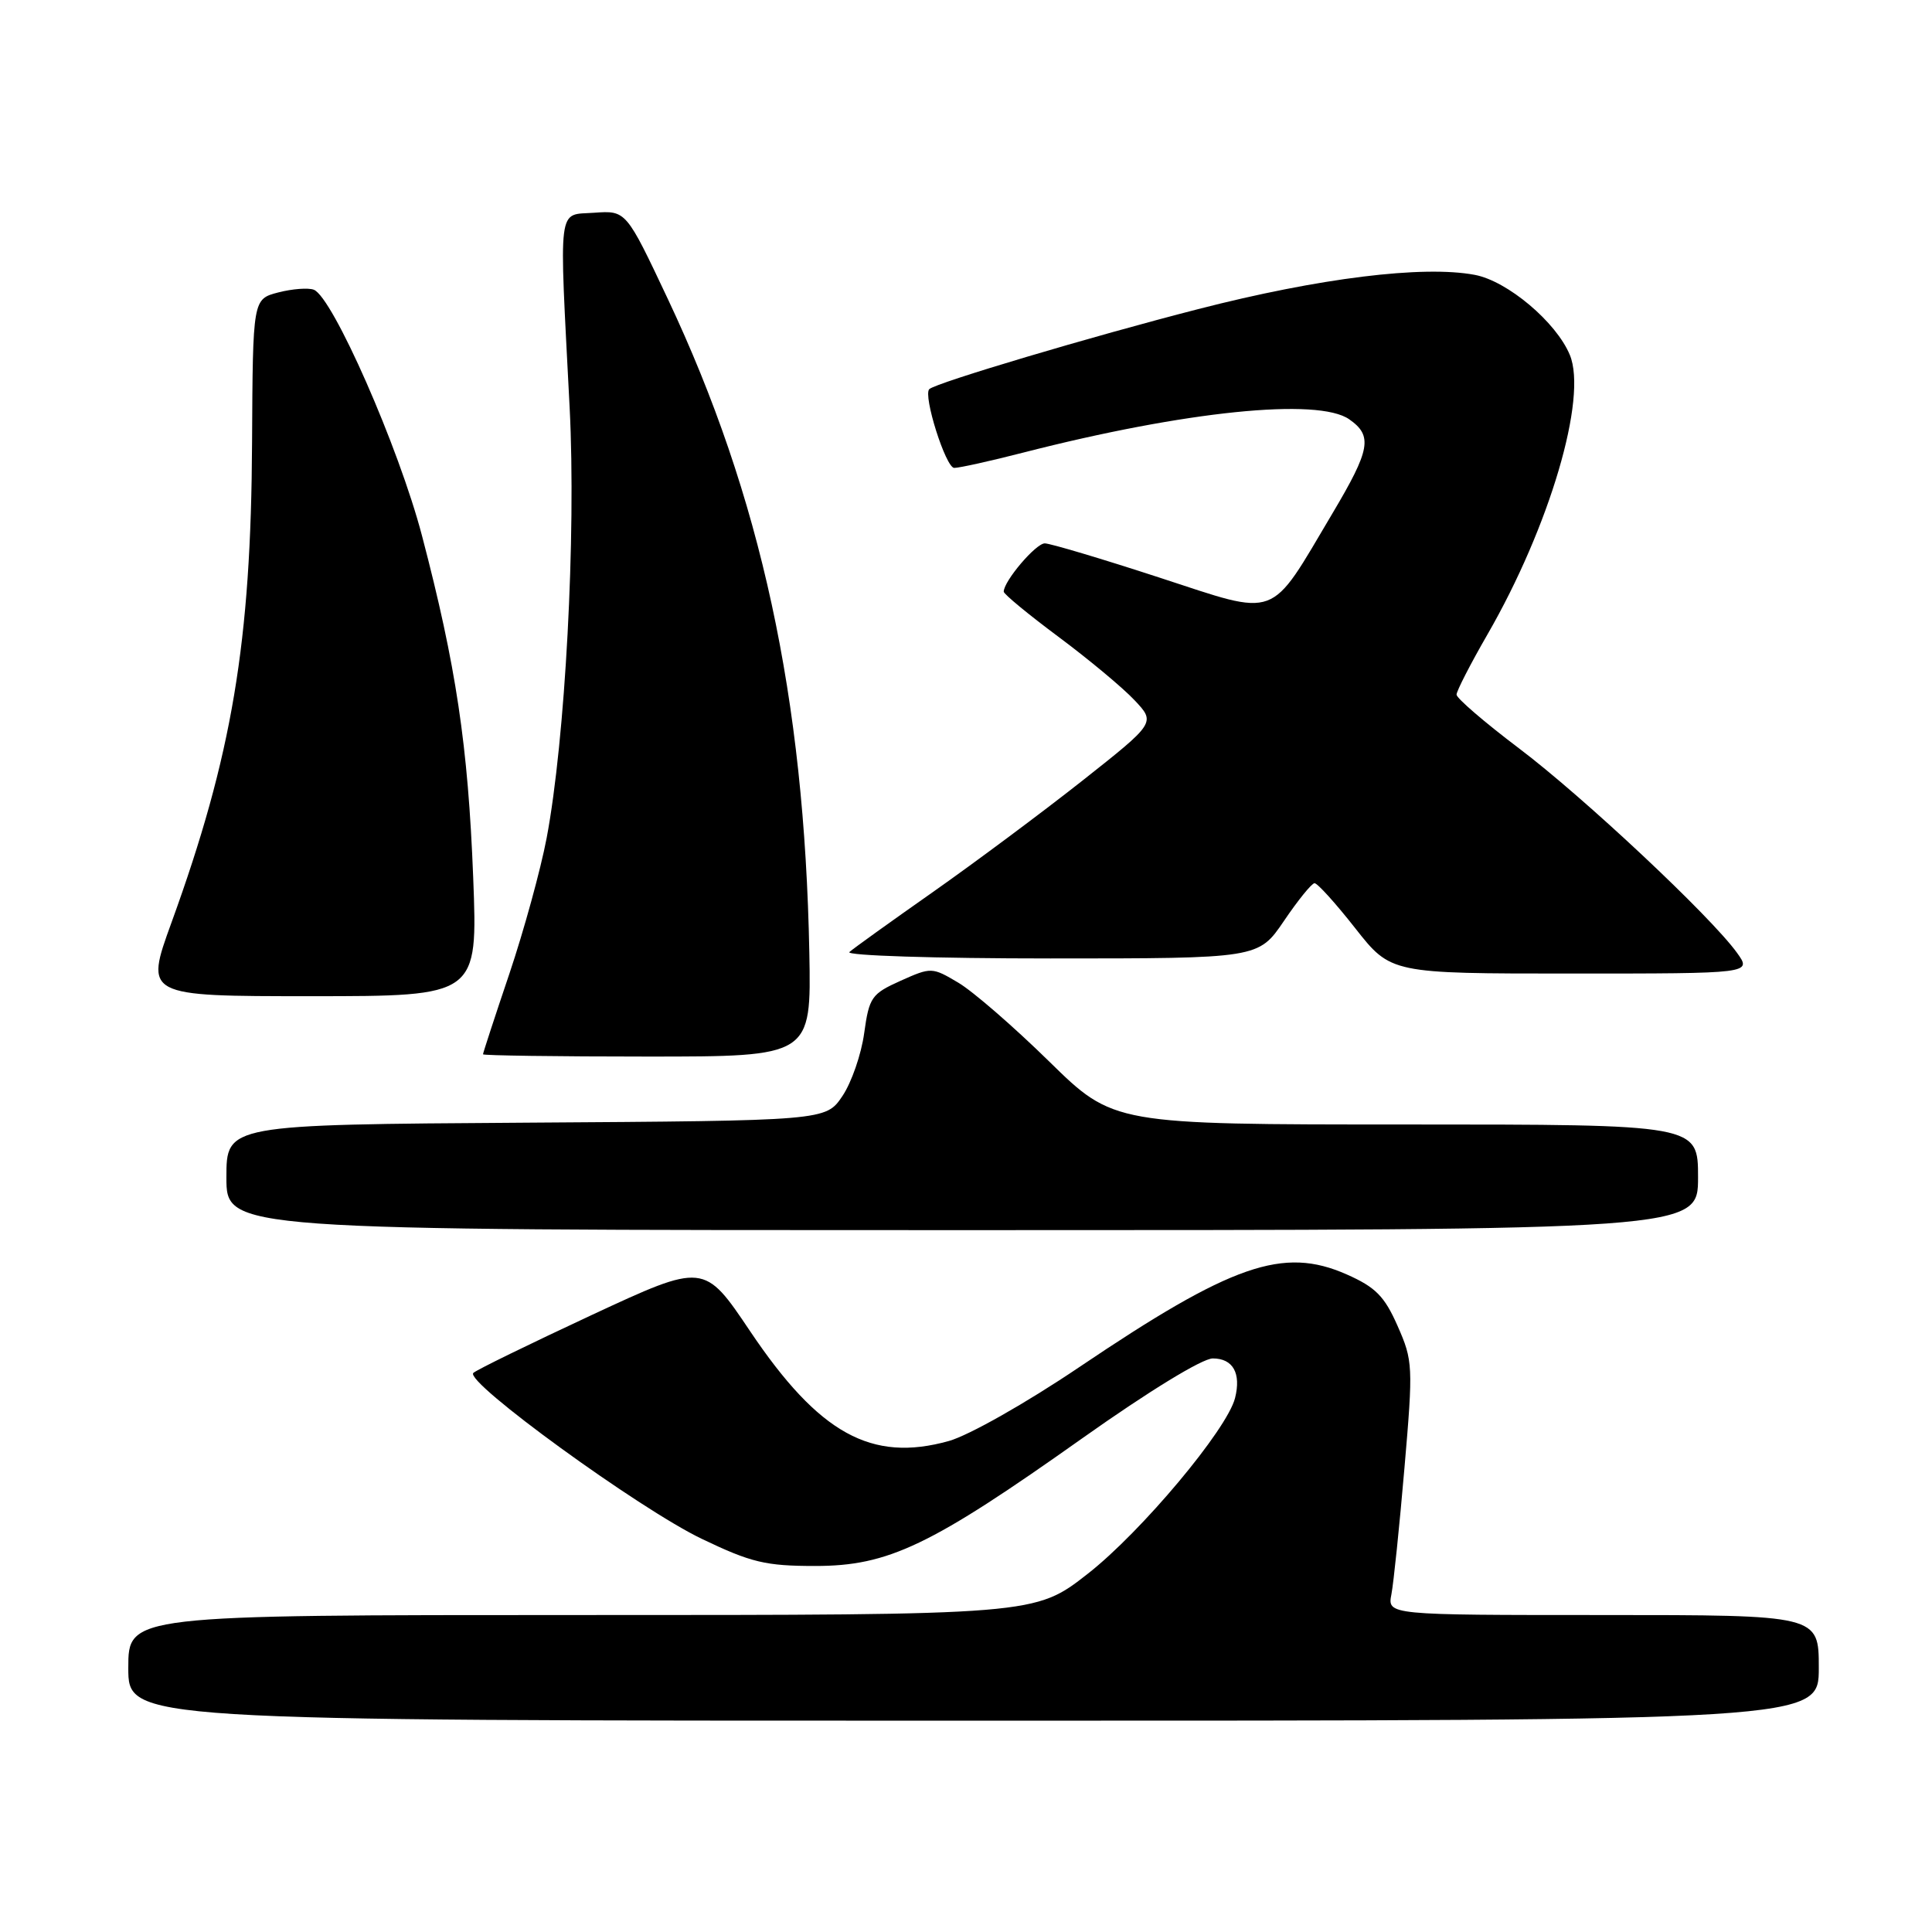 <?xml version="1.0" encoding="UTF-8" standalone="no"?>
<!DOCTYPE svg PUBLIC "-//W3C//DTD SVG 1.1//EN" "http://www.w3.org/Graphics/SVG/1.1/DTD/svg11.dtd" >
<svg xmlns="http://www.w3.org/2000/svg" xmlns:xlink="http://www.w3.org/1999/xlink" version="1.1" viewBox="0 0 256 256">
 <g >
 <path fill="currentColor"
d=" M 241.00 221.00 C 241.00 214.00 241.00 214.00 212.42 214.00 C 183.84 214.00 183.84 214.00 184.37 211.25 C 184.66 209.74 185.44 202.19 186.10 194.48 C 187.26 181.01 187.22 180.29 185.19 175.70 C 183.45 171.75 182.27 170.56 178.43 168.86 C 170.02 165.15 163.25 167.50 142.98 181.17 C 135.94 185.92 128.39 190.19 125.73 190.94 C 115.47 193.81 108.53 189.98 99.40 176.40 C 93.30 167.32 93.30 167.32 78.40 174.25 C 70.21 178.07 63.15 181.51 62.72 181.92 C 61.50 183.08 84.72 199.95 93.00 203.91 C 99.55 207.05 101.45 207.50 108.02 207.50 C 117.73 207.50 123.31 204.83 143.48 190.53 C 152.25 184.32 159.31 180.00 160.70 180.00 C 163.38 180.00 164.48 181.96 163.65 185.25 C 162.60 189.41 151.22 202.99 144.15 208.52 C 137.15 214.00 137.15 214.00 77.07 214.00 C 17.00 214.00 17.00 214.00 17.00 221.00 C 17.00 228.00 17.00 228.00 129.00 228.00 C 241.00 228.00 241.00 228.00 241.00 221.00 Z  M 225.00 156.00 C 225.00 149.00 225.00 149.00 186.27 149.00 C 147.54 149.00 147.54 149.00 139.02 140.65 C 134.33 136.05 128.91 131.35 126.98 130.21 C 123.51 128.15 123.39 128.14 119.33 129.96 C 115.48 131.69 115.17 132.14 114.51 136.89 C 114.13 139.69 112.83 143.45 111.62 145.24 C 109.42 148.50 109.42 148.50 69.71 148.76 C 30.00 149.02 30.00 149.02 30.00 156.01 C 30.00 163.00 30.00 163.00 127.50 163.00 C 225.00 163.00 225.00 163.00 225.00 156.00 Z  M 107.24 126.25 C 106.60 92.45 100.83 65.77 88.48 39.59 C 82.96 27.89 82.96 27.89 78.73 28.19 C 73.82 28.55 74.07 26.56 75.48 54.00 C 76.35 70.92 74.90 98.02 72.43 111.06 C 71.64 115.22 69.42 123.30 67.50 129.01 C 65.57 134.72 64.00 139.53 64.00 139.70 C 64.00 139.86 73.79 140.00 85.75 140.00 C 107.50 140.00 107.50 140.00 107.24 126.25 Z  M 62.70 116.25 C 62.02 98.82 60.43 88.19 55.92 71.00 C 52.85 59.28 44.08 39.35 41.58 38.39 C 40.85 38.11 38.73 38.27 36.87 38.75 C 33.50 39.63 33.50 39.63 33.40 58.56 C 33.27 85.14 30.76 100.09 22.72 122.25 C 19.18 132.00 19.18 132.00 41.24 132.00 C 63.31 132.00 63.31 132.00 62.70 116.25 Z  M 230.16 126.25 C 226.70 121.44 209.80 105.59 201.25 99.14 C 196.71 95.71 193.00 92.52 193.00 92.04 C 193.00 91.57 194.84 87.98 197.09 84.08 C 205.34 69.77 210.37 52.71 208.01 47.03 C 206.21 42.68 199.74 37.23 195.41 36.42 C 188.56 35.13 174.79 36.84 158.76 40.96 C 144.57 44.60 124.06 50.71 123.14 51.56 C 122.27 52.36 125.32 62.00 126.44 62.00 C 127.12 62.00 131.24 61.09 135.59 59.97 C 157.08 54.46 174.65 52.67 178.78 55.56 C 181.91 57.75 181.60 59.54 176.56 68.02 C 168.08 82.30 169.59 81.74 153.62 76.53 C 145.99 74.04 139.15 72.00 138.44 72.00 C 137.25 72.00 133.00 77.00 133.00 78.40 C 133.00 78.72 136.26 81.41 140.25 84.38 C 144.24 87.35 148.77 91.12 150.32 92.77 C 153.14 95.76 153.14 95.76 143.36 103.49 C 137.97 107.74 129.05 114.38 123.53 118.26 C 118.02 122.13 113.07 125.68 112.55 126.15 C 112.02 126.62 123.92 127.00 139.18 127.00 C 166.75 127.00 166.75 127.00 170.13 122.03 C 171.98 119.29 173.81 117.04 174.18 117.03 C 174.56 117.01 176.99 119.70 179.58 123.00 C 184.30 129.00 184.30 129.00 208.22 129.00 C 232.14 129.00 232.14 129.00 230.16 126.25 Z "/>
</g>
</svg>